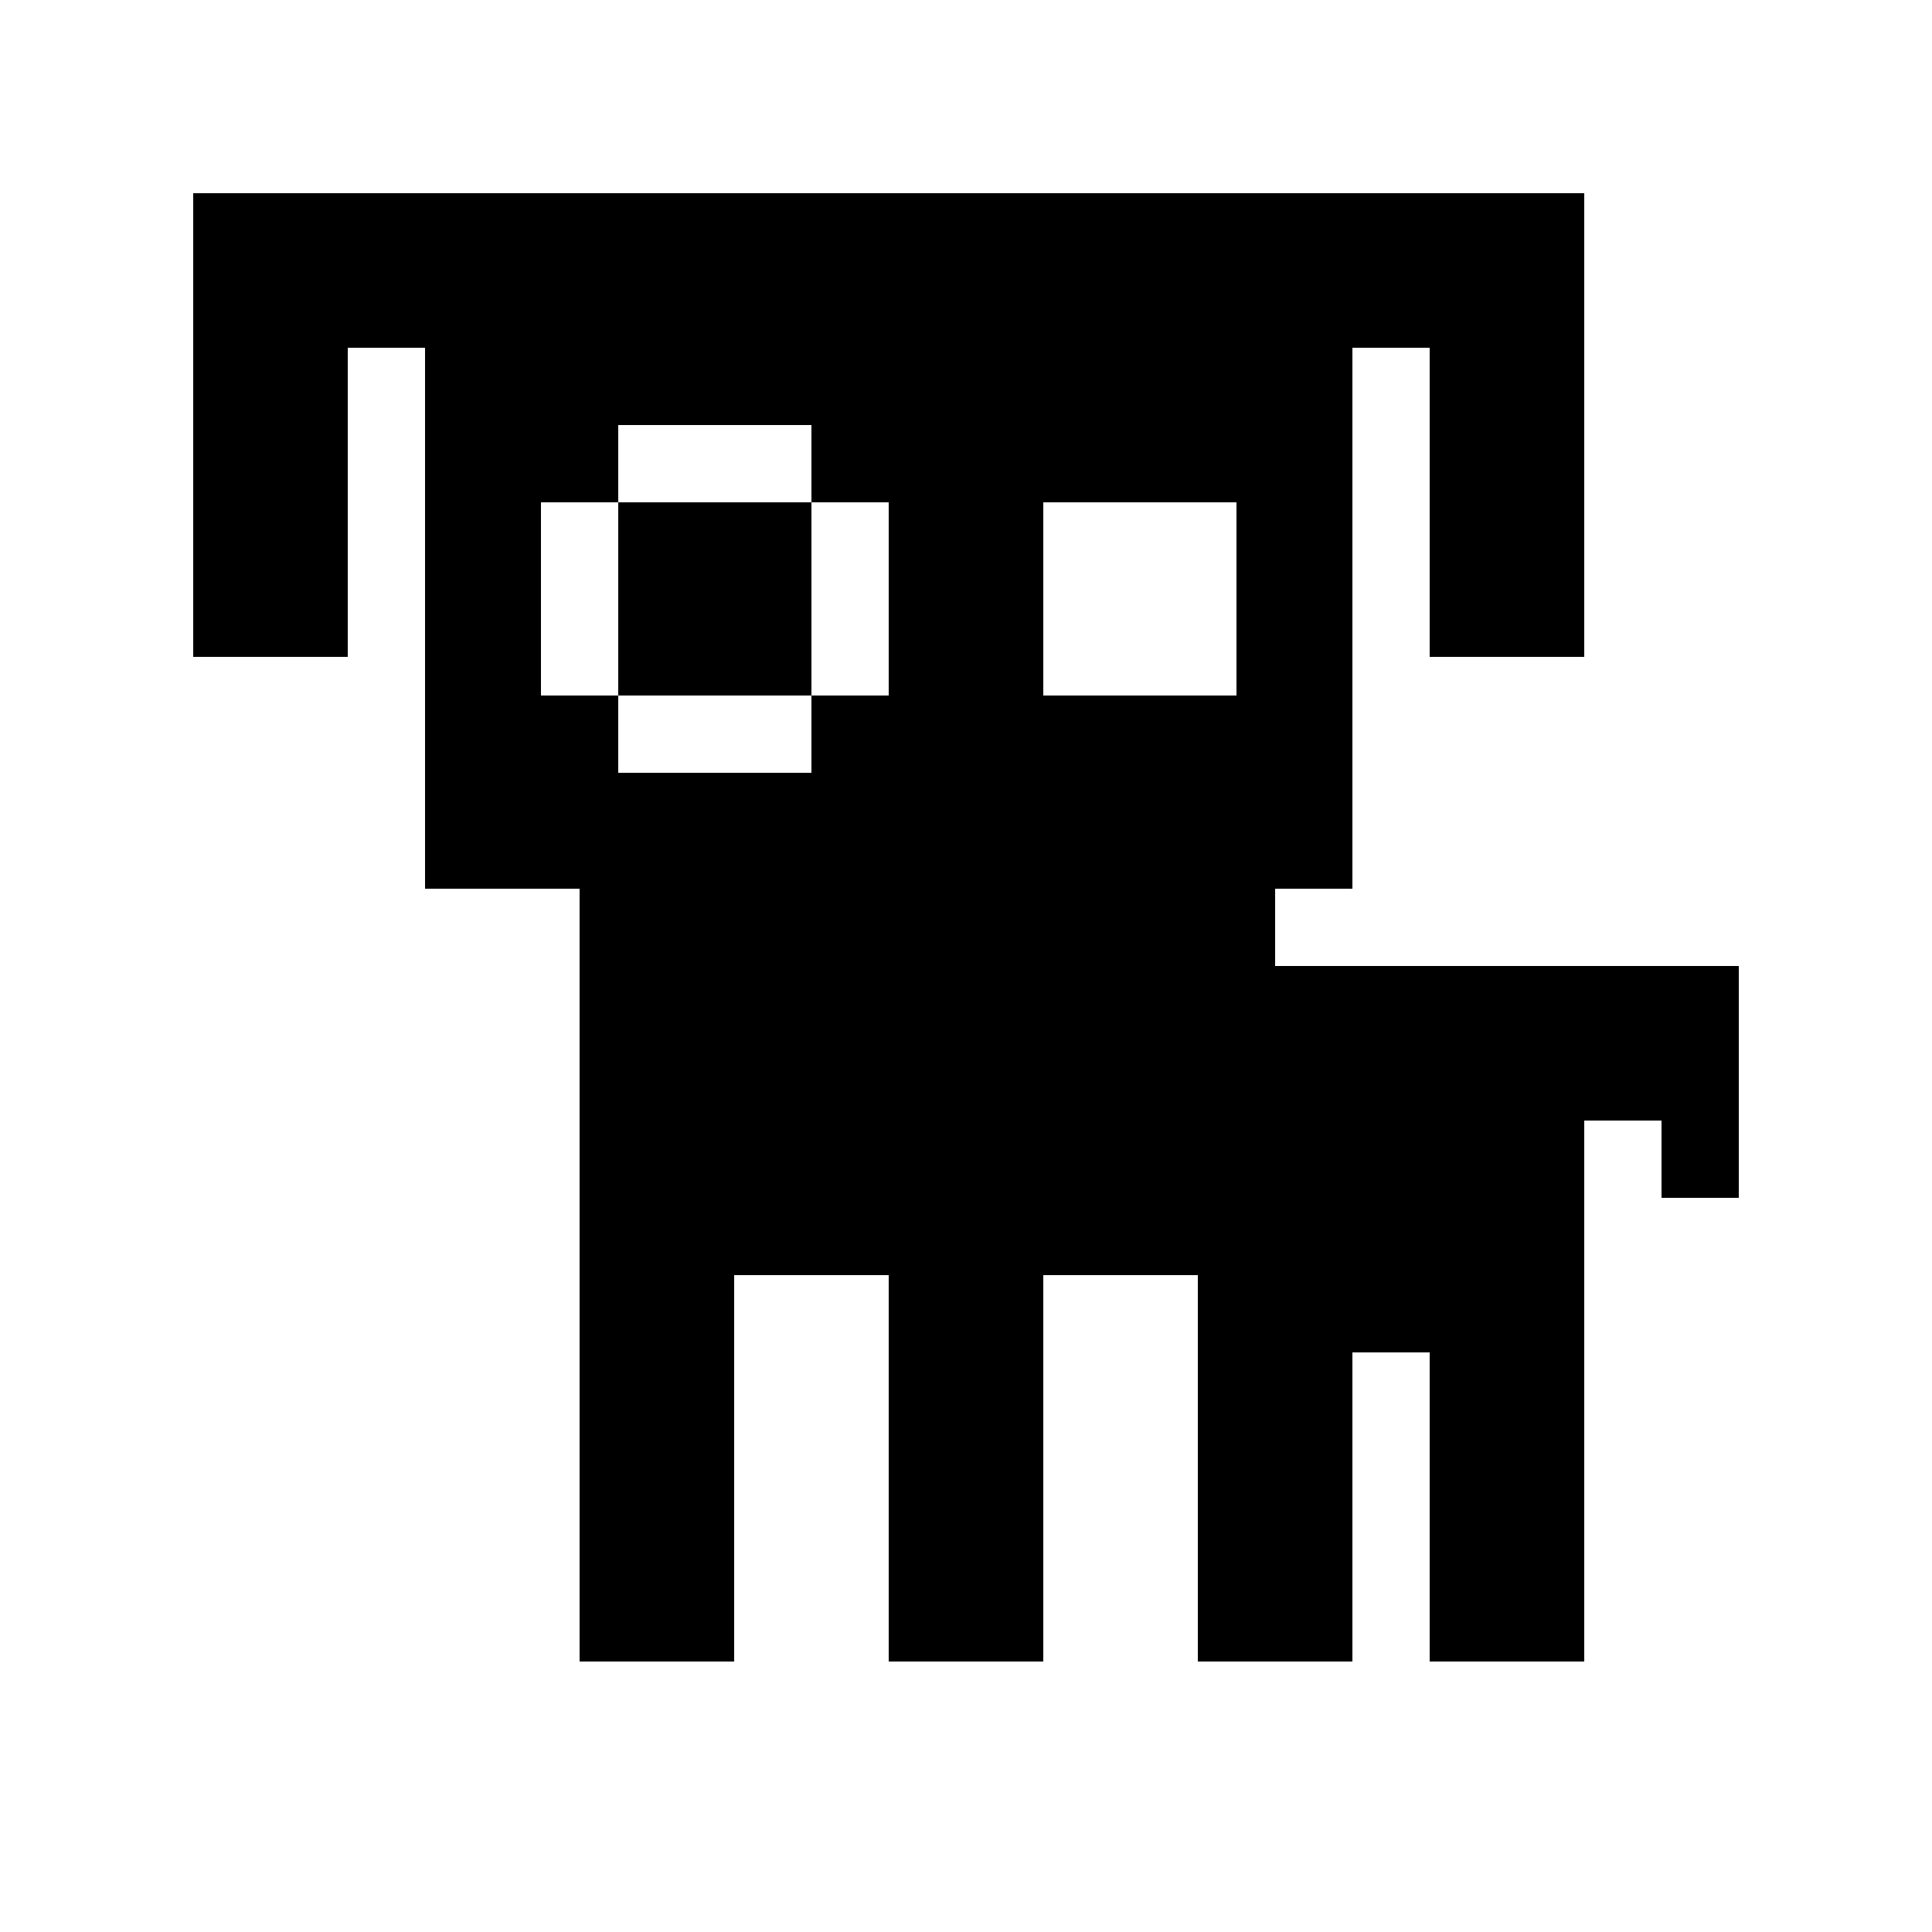 <svg version="1.0" xmlns="http://www.w3.org/2000/svg" width="300" height="300" viewBox="-5 -5 50 50">
  <path d="M 0 0 L 0 12 L 4 12 L 4 4 L 6 4 L 6 18 L 10 18 L 10 38 L 14 38 L 14 28 L 18 28 L 18 38 L 22 38 L 22 28 L 26 28 L 26 38 L 30 38 L 30 30 L 32 30 L 32 38 L 36 38 L 36 24 L 38 24 L 38 26 L 40 26 L 40 20 L 28 20 L 28 18 L 30 18 L 30 4 L 32 4 L 32 12 L 36 12 L 36 0 Z M 9 8 L 18 8 L 18 13 L 9 13 Z M 11 15 L 11 6 L 16 6 L 16 15 Z M 22 8 L 27 8 L 27 13 L 22 13 Z"/>
</svg>
